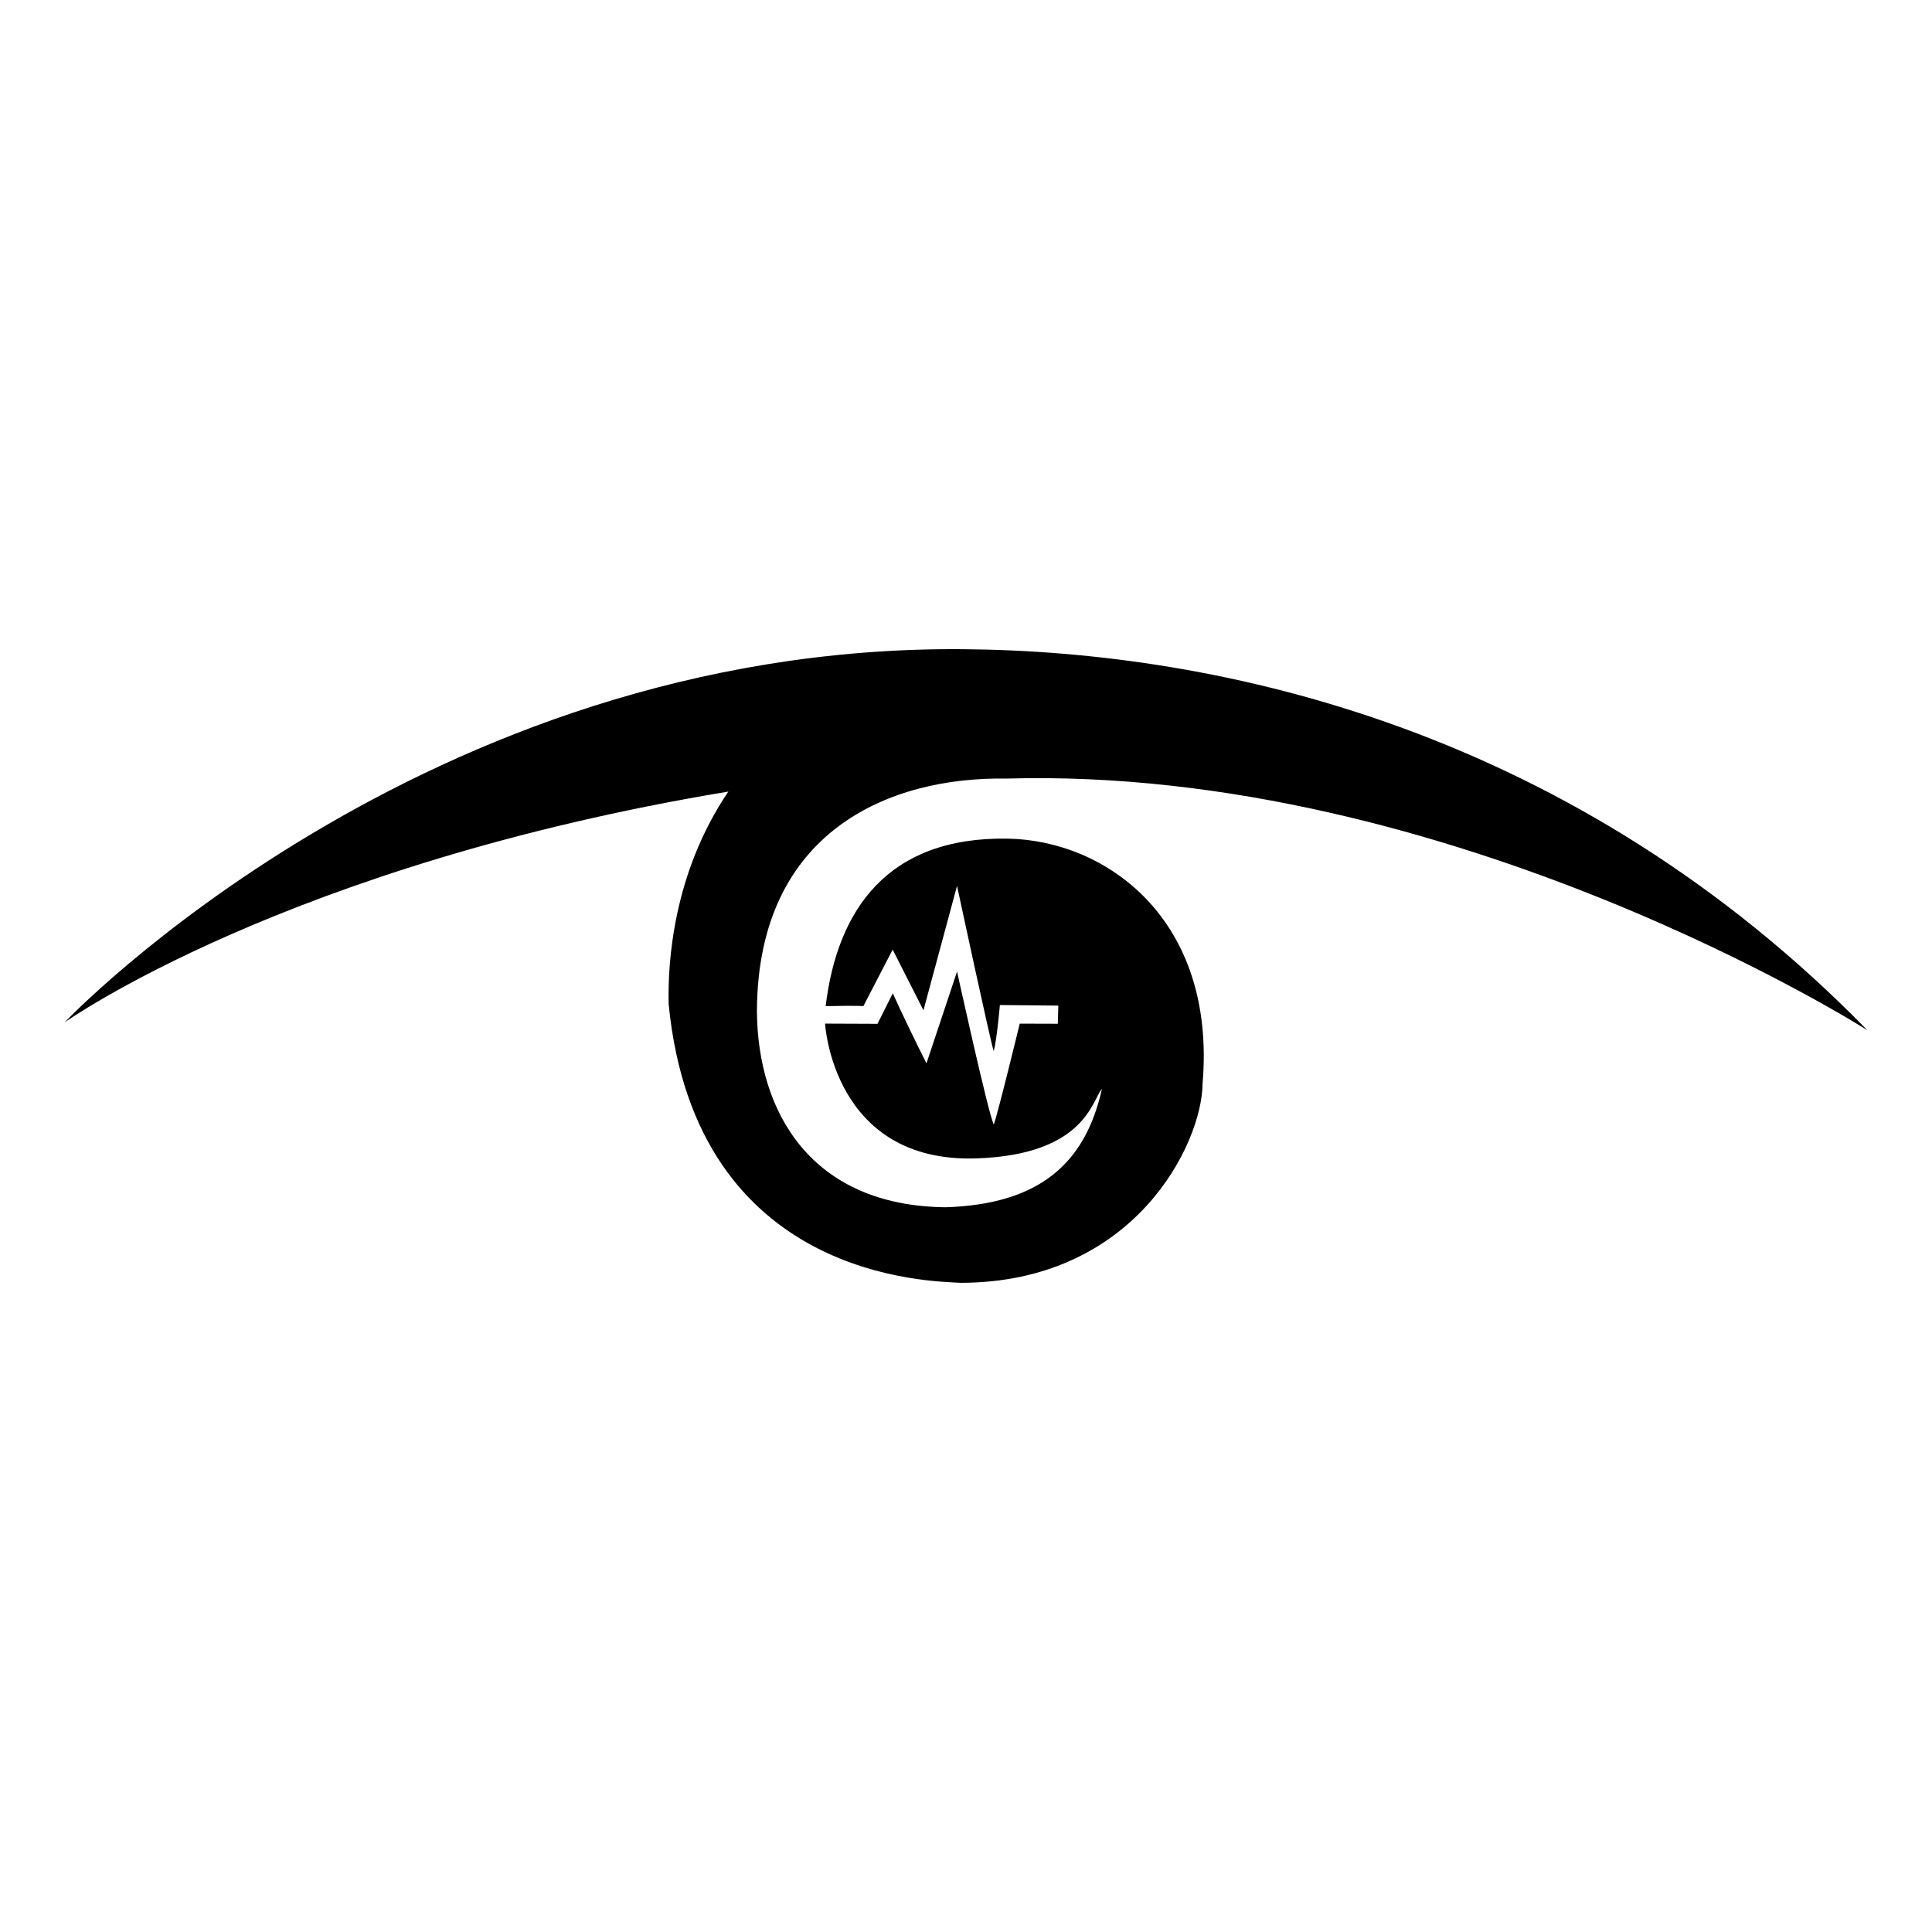 <?xml version="1.0" encoding="UTF-8" standalone="no"?>
<!-- Created with Inkscape (http://www.inkscape.org/) -->

<svg
   xmlns:dc="http://purl.org/dc/elements/1.1/"
   xmlns:cc="http://creativecommons.org/ns#"
   xmlns:rdf="http://www.w3.org/1999/02/22-rdf-syntax-ns#"
   xmlns:svg="http://www.w3.org/2000/svg"
   xmlns="http://www.w3.org/2000/svg"
   xmlns:sodipodi="http://sodipodi.sourceforge.net/DTD/sodipodi-0.dtd"
   xmlns:inkscape="http://www.inkscape.org/namespaces/inkscape"
   width="64px"
   height="64px"
   id="svg2990"
   version="1.1"
   inkscape:version="0.48.4 r9939"
   sodipodi:docname="Logo_White.svg">
  <defs
     id="defs2992" />
  <sodipodi:namedview
     id="base"
     pagecolor="#ffffff"
     bordercolor="#666666"
     borderopacity="1.0"
     inkscape:pageopacity="0.0"
     inkscape:pageshadow="2"
     inkscape:zoom="7.7781746"
     inkscape:cx="22.541768"
     inkscape:cy="40.98438"
     inkscape:current-layer="layer1"
     showgrid="true"
     inkscape:document-units="px"
     inkscape:grid-bbox="true"
     inkscape:window-width="2782"
     inkscape:window-height="1764"
     inkscape:window-x="98"
     inkscape:window-y="36"
     inkscape:window-maximized="1" />
  <g
     id="layer1"
     inkscape:label="Layer 1"
     inkscape:groupmode="layer">
    <path
       style="fill:#000000;fill-opacity:1;stroke:#000000;stroke-width:0.203px;stroke-linecap:butt;stroke-linejoin:miter;stroke-opacity:0;display:inline"
       d="M 61.861,34.129 C 52.168,24.21 40.514,21.565 31.861,21.505 13.983,21.376 2.139,33.869 2.139,33.869 c 0,0 7.345,-5.219 21.988,-7.647 -1.83,2.705 -2.01,5.652 -1.977,7.04 0.9,9.192 8.768,9.173 9.678,9.233 5.76,-0.009 7.99,-4.606 8.009,-6.598 0.461,-5.449 -3.195,-8.059 -6.451,-8.116 -3.993,-0.069 -5.65,2.366 -6.035,5.549 1.107,-0.025 1.249,0 1.249,0 l 0.971,-1.873 1.02,2.01 1.112,-4.122 c 0,0 1.148,5.357 1.216,5.474 0.108,-0.405 0.203,-1.526 0.203,-1.526 l 1.936,0.019 -0.016,0.601 -1.262,-0.004 c 0,0 -0.727,2.994 -0.86,3.343 -0.18,-0.349 -1.216,-5.068 -1.216,-5.068 0,0 -0.608,1.825 -1.014,3.041 -0.811,-1.622 -1.114,-2.323 -1.114,-2.323 l -0.508,1.013 -1.736,-0.007 c 0,0 0.249,4.631 5.026,4.465 3.592,-0.125 3.82,-1.937 4.145,-2.305 -0.558,2.524 -2.128,3.825 -5.175,3.924 -4.462,-0.045 -6.233,-3.154 -6.254,-6.499 0.026,-5.991 4.436,-7.762 8.24,-7.701 14.794,-0.432 28.547,8.337 28.547,8.337 z"
       id="path2982"
       inkscape:connector-curvature="0"
       sodipodi:nodetypes="cccccccsccccccccccccccccscccccc" />
  </g>
</svg>

